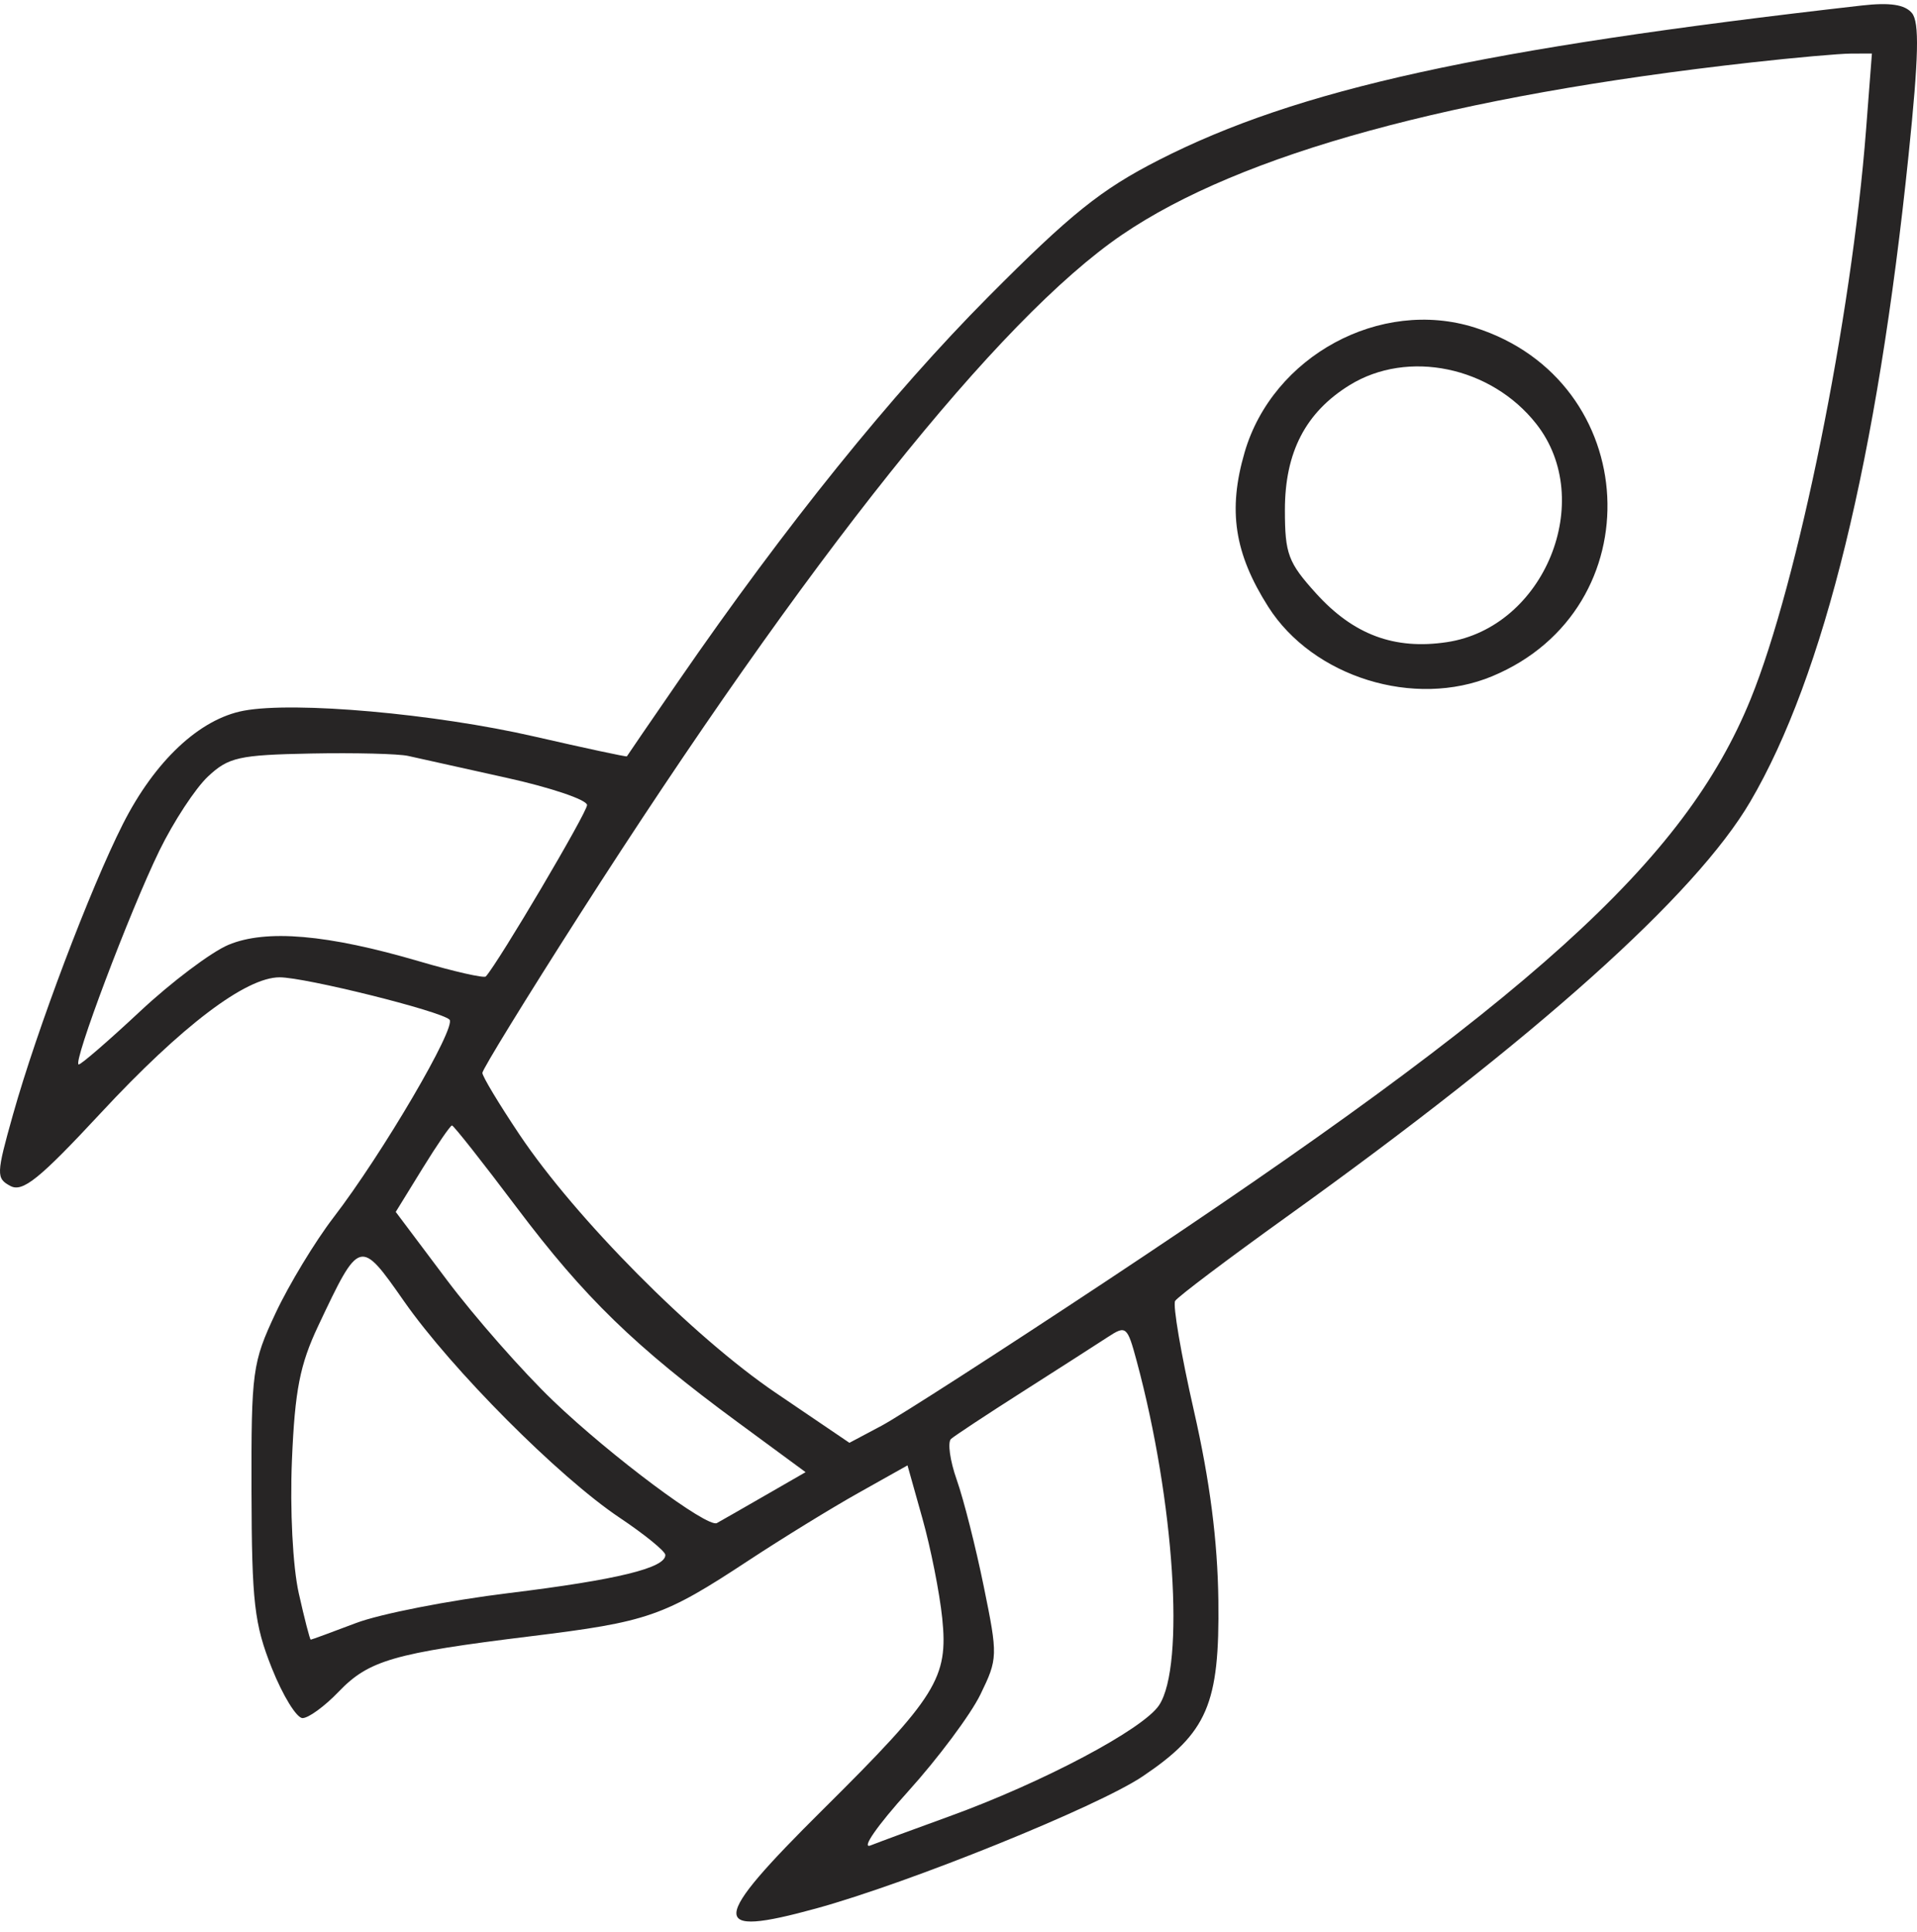 <svg width="135" height="136" viewBox="0 0 135 136" fill="none" xmlns="http://www.w3.org/2000/svg">
<path fill-rule="evenodd" clip-rule="evenodd" d="M134.642 0.919C135.178 1.564 135.122 3.984 134.408 10.9C132.204 32.257 128.45 47.595 123.261 56.439C119.395 63.03 108.199 73.054 90.622 85.662C86.474 88.638 82.934 91.307 82.757 91.594C82.58 91.879 83.175 95.361 84.079 99.33C85.205 104.274 85.746 108.479 85.8 112.682C85.893 119.984 85.023 122.003 80.469 125.068C77.29 127.208 64.027 132.572 57.462 134.372C49.872 136.455 49.951 135.34 57.959 127.397C65.97 119.451 66.788 118.138 66.354 113.931C66.169 112.141 65.543 108.988 64.963 106.925L63.909 103.173L60.458 105.109C58.559 106.173 55.079 108.313 52.724 109.863C46.719 113.816 45.651 114.187 37.349 115.207C27.723 116.39 25.971 116.897 23.843 119.115C22.867 120.133 21.725 120.966 21.306 120.966C20.887 120.966 19.912 119.378 19.139 117.438C17.907 114.345 17.732 112.813 17.712 105.012C17.692 96.534 17.772 95.943 19.406 92.457C20.349 90.445 22.189 87.408 23.494 85.708C26.947 81.211 32.174 72.291 31.653 71.787C31.029 71.183 21.494 68.81 19.691 68.81C17.307 68.81 12.797 72.231 7.102 78.358C2.77 83.017 1.597 83.963 0.728 83.499C-0.277 82.962 -0.266 82.673 0.914 78.477C2.603 72.475 6.344 62.587 8.654 58.019C10.901 53.577 14.051 50.622 17.162 50.039C20.741 49.368 30.625 50.246 37.656 51.861C41.203 52.674 44.124 53.301 44.147 53.252C44.169 53.203 45.805 50.816 47.783 47.948C55.329 36.999 62.789 27.75 69.6 20.896C75.409 15.051 77.543 13.34 81.609 11.265C91.394 6.274 104.323 3.433 131.1 0.389C133.093 0.162 134.144 0.32 134.642 0.919ZM123.351 4.395C102.327 6.74 87.375 10.832 79.013 16.531C70.338 22.441 56.82 39.385 40.791 64.438C37.04 70.302 33.97 75.297 33.97 75.54C33.97 75.783 35.145 77.735 36.581 79.879C40.532 85.778 48.794 94.104 54.615 98.055L59.818 101.584L62.077 100.384C63.32 99.723 70.427 95.15 77.872 90.22C107.896 70.339 118.639 60.64 123.285 49.219C126.614 41.037 130.392 22.402 131.413 9.126L131.825 3.768L130.353 3.773C129.543 3.776 126.392 4.056 123.351 4.395ZM103.864 23.064C115.687 26.814 116.491 42.853 105.095 47.608C99.613 49.896 92.46 47.678 89.309 42.715C86.926 38.961 86.461 35.927 87.647 31.854C89.622 25.066 97.209 20.953 103.864 23.064ZM95.043 27.116C91.945 29.029 90.486 31.841 90.486 35.9C90.486 38.998 90.712 39.603 92.677 41.775C95.311 44.689 98.199 45.766 101.892 45.212C108.759 44.184 112.427 35.225 108.185 29.84C105.007 25.803 99.139 24.587 95.043 27.116ZM14.642 54.676C13.756 55.507 12.218 57.854 11.224 59.891C9.139 64.164 5.071 74.946 5.544 74.946C5.719 74.946 7.671 73.256 9.881 71.191C12.092 69.125 14.887 67.024 16.092 66.521C18.745 65.414 23.058 65.787 29.526 67.685C31.982 68.406 34.09 68.884 34.213 68.749C35.113 67.754 41.342 57.212 41.342 56.681C41.342 56.314 38.785 55.448 35.659 54.759C32.534 54.069 29.424 53.379 28.748 53.224C28.073 53.07 24.985 52.993 21.886 53.053C16.824 53.152 16.088 53.317 14.642 54.676ZM29.744 82.284L27.869 85.327L31.46 90.107C33.436 92.737 36.812 96.574 38.964 98.635C43.02 102.517 49.819 107.593 50.484 107.234C50.693 107.121 52.184 106.268 53.797 105.339L56.732 103.65L51.954 100.136C44.716 94.812 41.154 91.352 36.385 85.014C33.996 81.839 31.946 79.241 31.83 79.241C31.713 79.241 30.774 80.611 29.744 82.284ZM22.408 93.354C21.118 96.085 20.766 97.889 20.559 102.811C20.413 106.296 20.618 110.292 21.038 112.168C21.442 113.97 21.822 115.443 21.882 115.443C21.942 115.443 23.377 114.916 25.071 114.273C26.765 113.63 31.611 112.68 35.84 112.163C43.459 111.229 46.885 110.394 46.854 109.476C46.846 109.215 45.395 108.034 43.629 106.853C39.346 103.987 31.808 96.419 28.451 91.616C25.346 87.173 25.323 87.18 22.408 93.354ZM72.057 97.958C69.523 99.572 67.237 101.08 66.977 101.308C66.717 101.536 66.898 102.837 67.379 104.199C67.861 105.561 68.715 108.934 69.278 111.694C70.278 116.588 70.272 116.776 69.045 119.299C68.353 120.722 66.052 123.805 63.932 126.15C61.785 128.525 60.622 130.199 61.306 129.931C61.982 129.665 64.47 128.747 66.835 127.891C73.44 125.499 80.518 121.749 81.631 120.051C83.463 117.259 82.708 105.696 80.051 95.837C79.385 93.367 79.3 93.297 78.01 94.141C77.27 94.625 74.591 96.343 72.057 97.958Z" fill="#272525"/>
</svg>
